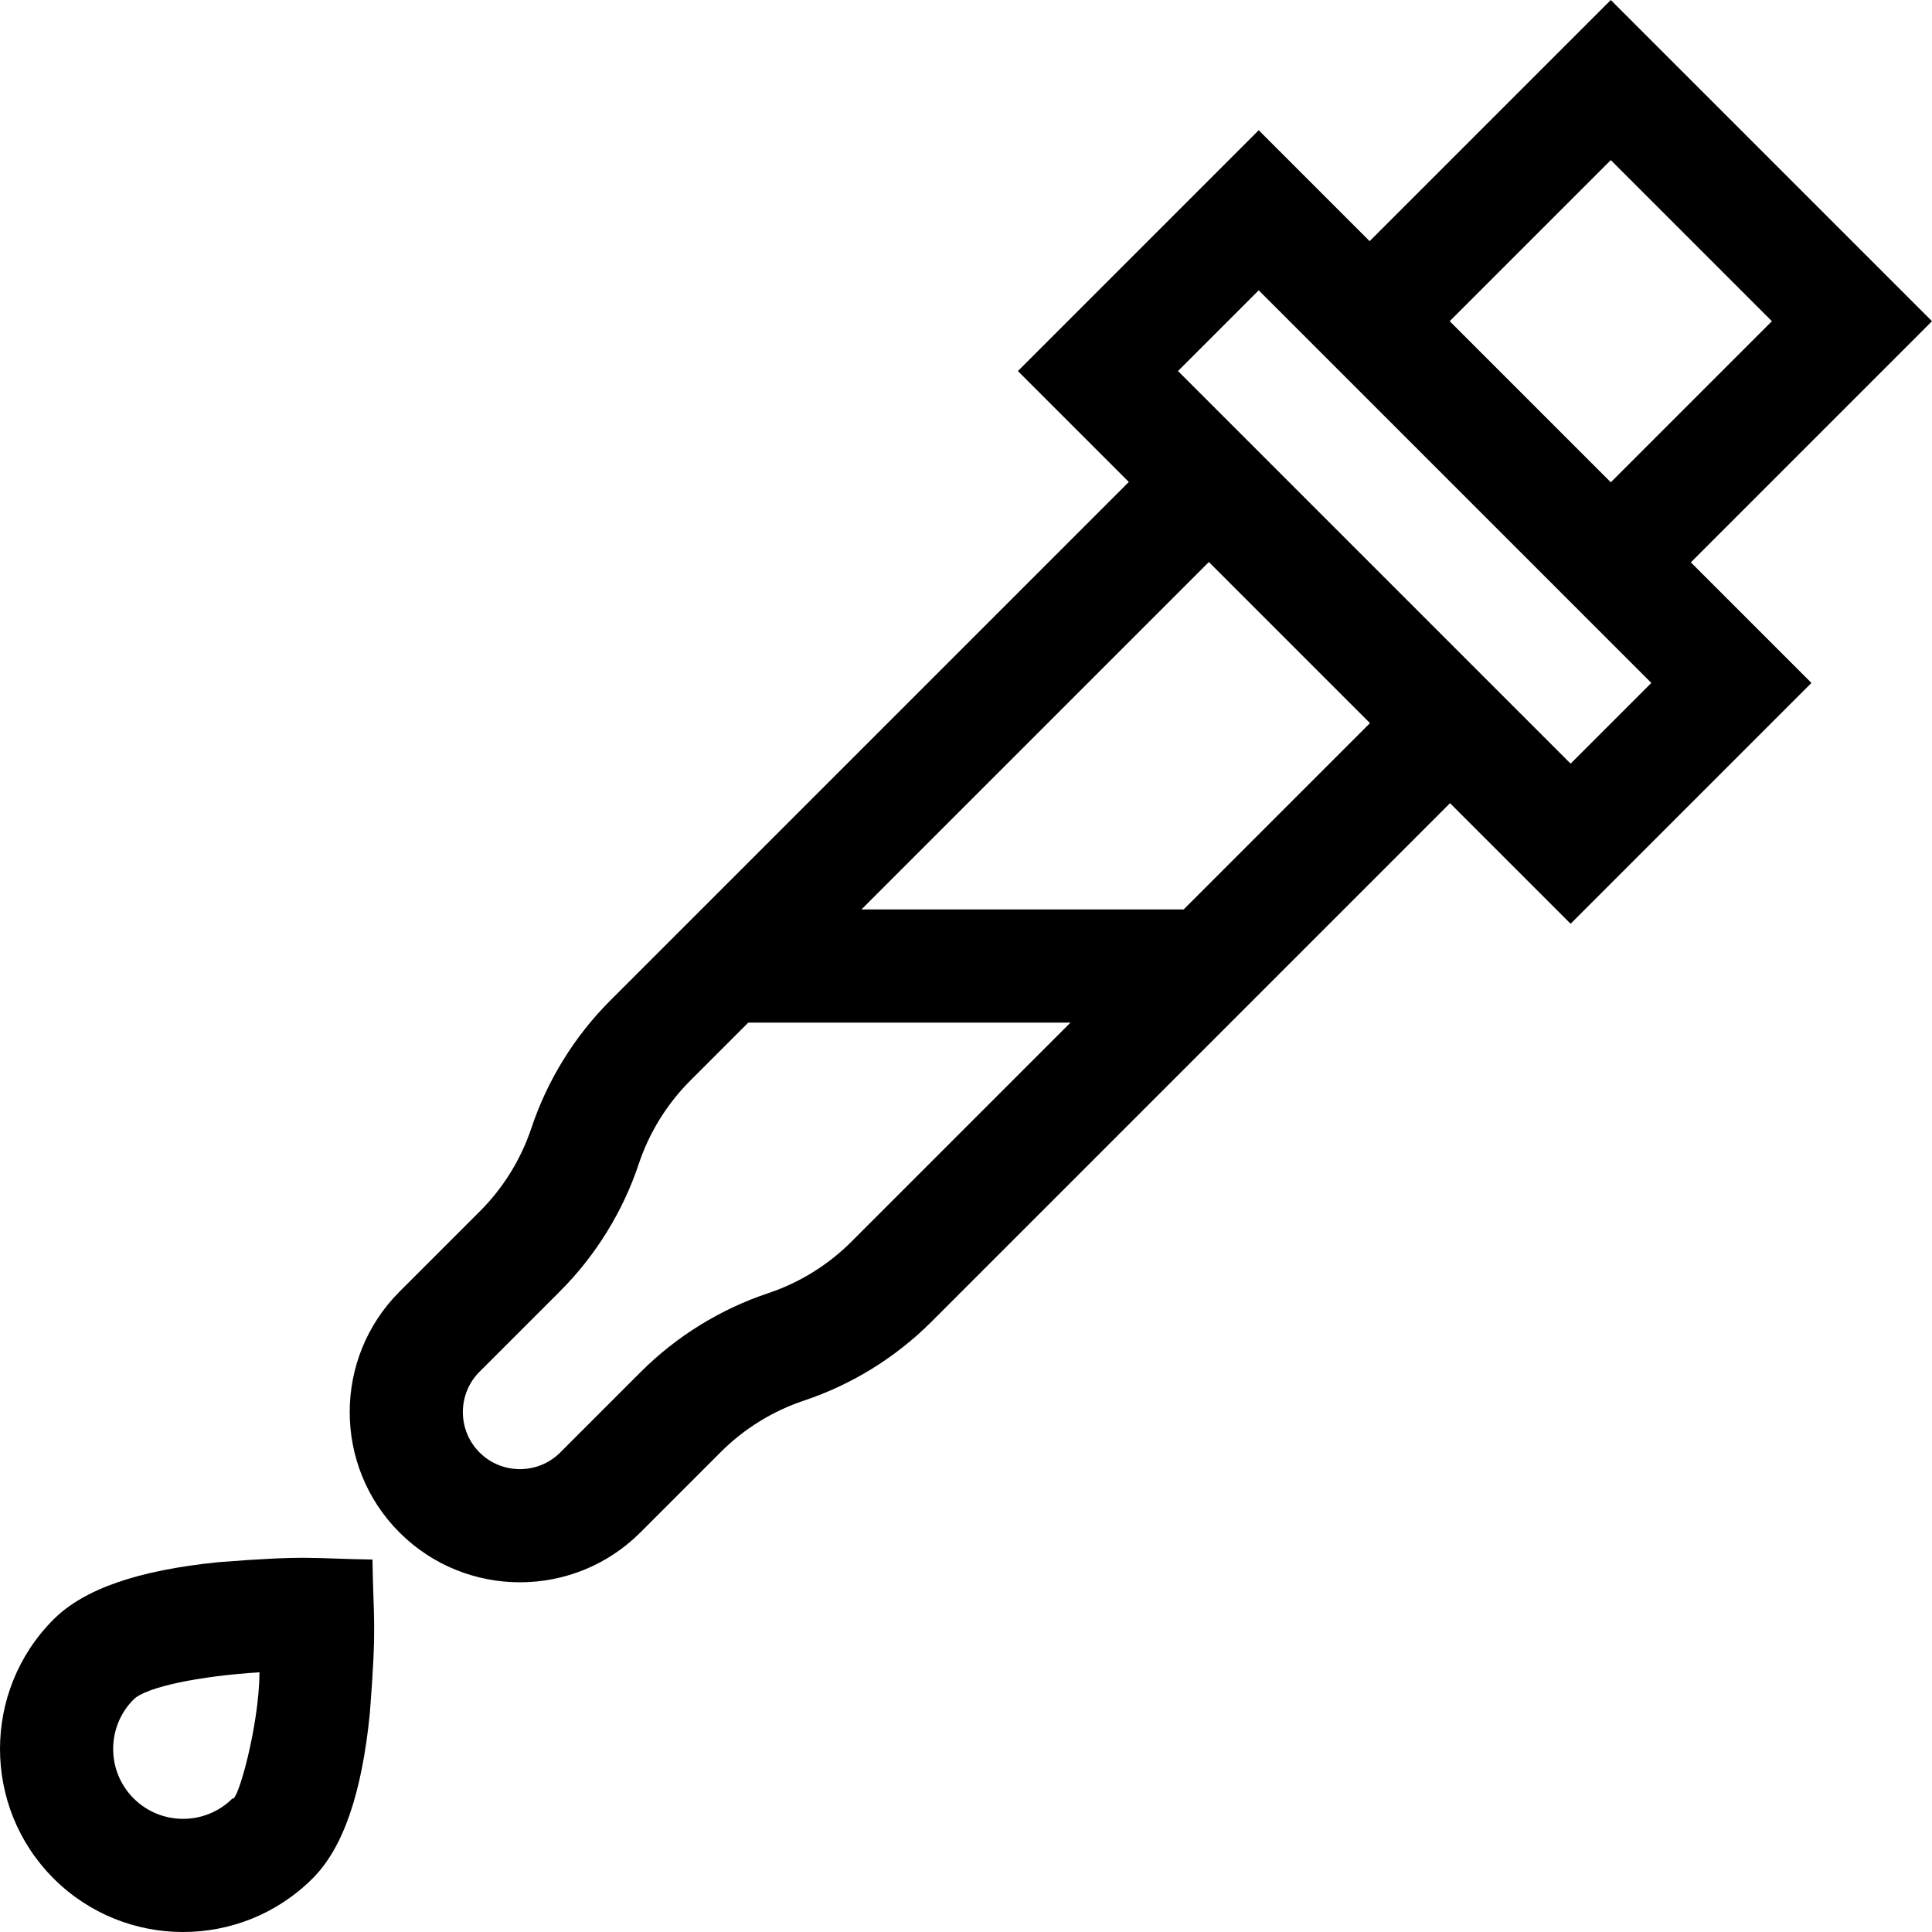 <svg id="Capa_1" enable-background="new 0 0 511.977 511.977" height="512" viewBox="0 0 511.977 511.977" width="512" xmlns="http://www.w3.org/2000/svg"><g><path d="m480.025 180.975-31.952-31.952 63.905-63.905-85.119-85.118-63.905 63.905-29.396-29.396-63.816 63.816 29.396 29.396-137.46 137.46c-9.429 9.429-16.641 21.098-20.857 33.747-2.751 8.254-7.457 15.869-13.609 22.021l-21.344 21.344c-17.594 17.594-17.594 46.222 0 63.816s46.222 17.594 63.816 0l21.344-21.344c6.153-6.153 13.767-10.859 22.022-13.61 12.651-4.218 24.319-11.43 33.746-20.857l137.46-137.46 31.952 31.952zm-53.166-138.549 42.692 42.692-42.692 42.692-42.692-42.692zm-223.297 300.27c-12.649 4.216-24.319 11.428-33.748 20.857l-21.344 21.344c-5.897 5.897-15.493 5.897-21.39 0s-5.897-15.493 0-21.39l21.344-21.344c9.428-9.428 16.64-21.098 20.857-33.747 2.751-8.254 7.457-15.869 13.61-22.021l15.395-15.395h85.383l-58.087 58.087c-6.151 6.151-13.766 10.857-22.02 13.609zm110.107-101.696h-85.383l92.065-92.065 42.692 42.692zm102.54-38.635-104.04-104.04 21.39-21.39 104.04 104.04z"/><path d="m57.855 413.979c-21.326 2.147-35.607 7.105-43.661 15.159-18.925 18.925-18.925 49.721 0 68.646 18.926 18.926 49.721 18.925 68.646 0 8.054-8.054 13.012-22.335 15.159-43.661 1.895-24.175.95-24.387.706-40.849-16.463-.246-16.674-1.19-40.85.705zm-22.448 36.371c3.335-3.335 17.695-6.233 33.363-7.191-.129 14.621-5.927 34.653-7.144 33.41-7.229 7.229-18.991 7.229-26.22 0-7.227-7.228-7.227-18.99.001-26.219z"/></g></svg>